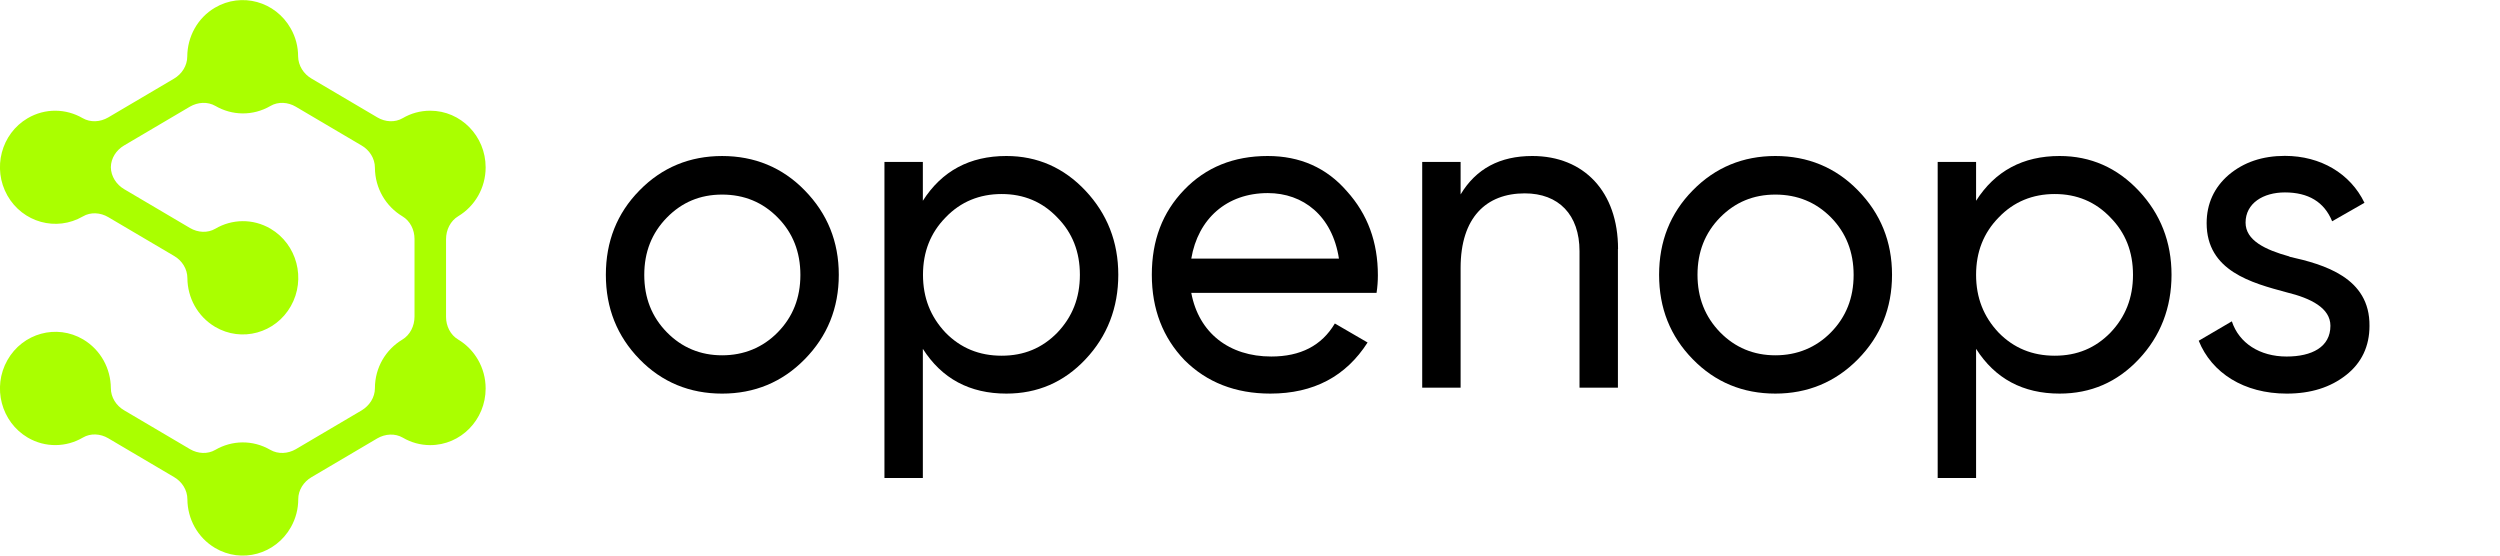 <svg aria-label="OpenOps logo" width="180" height="40" viewBox="0 0 180 40" fill="none" xmlns="http://www.w3.org/2000/svg">
    <g clip-path="url(#clip0_2149_496)">
        <path d="M51.993 28.34C49.665 28.34 47.66 27.524 46.045 25.864C44.43 24.204 43.622 22.184 43.622 19.786C43.622 17.388 44.42 15.359 46.045 13.709C47.67 12.048 49.675 11.233 51.993 11.233C54.312 11.233 56.326 12.048 57.941 13.709C59.566 15.369 60.393 17.388 60.393 19.786C60.393 22.184 59.566 24.213 57.941 25.864C56.316 27.524 54.312 28.34 51.993 28.34ZM56.003 23.922C57.086 22.815 57.628 21.447 57.628 19.796C57.628 18.145 57.086 16.767 56.003 15.67C54.92 14.563 53.58 14.01 51.993 14.01C50.406 14.01 49.095 14.563 48.012 15.67C46.929 16.777 46.387 18.145 46.387 19.796C46.387 21.447 46.929 22.815 48.012 23.922C49.095 25.029 50.435 25.582 51.993 25.582C53.551 25.582 54.92 25.029 56.003 23.922Z" fill="black"></path>
        <path d="M78.161 13.737C79.719 15.398 80.517 17.417 80.517 19.786C80.517 22.155 79.719 24.213 78.161 25.863C76.603 27.524 74.693 28.339 72.46 28.339C69.818 28.339 67.813 27.262 66.445 25.116V34.417H63.68V11.66H66.445V14.456C67.813 12.31 69.818 11.232 72.46 11.232C74.693 11.232 76.603 12.077 78.161 13.737ZM76.127 23.951C77.211 22.815 77.752 21.446 77.752 19.786C77.752 18.126 77.211 16.757 76.127 15.66C75.044 14.524 73.704 13.97 72.118 13.97C70.531 13.97 69.163 14.524 68.079 15.66C66.996 16.766 66.455 18.135 66.455 19.786C66.455 21.436 66.996 22.805 68.079 23.951C69.163 25.058 70.502 25.611 72.118 25.611C73.733 25.611 75.044 25.058 76.127 23.951Z" fill="black"></path>
        <path d="M85.772 21.087C86.313 23.98 88.508 25.669 91.53 25.669C93.63 25.669 95.159 24.893 96.109 23.291L98.466 24.66C96.908 27.096 94.58 28.339 91.463 28.339C88.945 28.339 86.883 27.524 85.287 25.931C83.729 24.31 82.931 22.262 82.931 19.786C82.931 17.31 83.691 15.3 85.259 13.669C86.817 12.048 88.822 11.232 91.273 11.232C93.601 11.232 95.511 12.077 96.974 13.766C98.475 15.427 99.207 17.436 99.207 19.815C99.207 20.232 99.178 20.66 99.112 21.087H85.772ZM85.772 18.621H96.404C95.929 15.533 93.829 13.902 91.283 13.902C88.318 13.902 86.256 15.757 85.772 18.621Z" fill="black"></path>
        <path d="M116.49 17.931V27.912H113.725V18.087C113.725 15.456 112.224 13.922 109.782 13.922C107.017 13.922 105.164 15.65 105.164 19.291V27.912H102.399V11.66H105.164V13.999C106.276 12.145 107.996 11.232 110.324 11.232C114.048 11.232 116.5 13.805 116.5 17.931H116.49Z" fill="black"></path>
        <path d="M127.826 28.339C125.498 28.339 123.493 27.524 121.878 25.863C120.253 24.203 119.455 22.184 119.455 19.786C119.455 17.388 120.253 15.359 121.878 13.708C123.503 12.048 125.508 11.232 127.826 11.232C130.144 11.232 132.159 12.048 133.774 13.708C135.399 15.368 136.226 17.388 136.226 19.786C136.226 22.184 135.399 24.213 133.774 25.863C132.149 27.514 130.144 28.339 127.826 28.339ZM131.836 23.922C132.919 22.815 133.461 21.446 133.461 19.796C133.461 18.145 132.919 16.766 131.836 15.659C130.753 14.563 129.413 14.01 127.826 14.01C126.239 14.01 124.928 14.562 123.845 15.659C122.762 16.766 122.22 18.135 122.22 19.785C122.22 21.436 122.762 22.805 123.845 23.922C124.928 25.029 126.268 25.582 127.826 25.582C129.384 25.582 130.753 25.029 131.836 23.922Z" fill="black"></path>
        <path d="M153.994 13.737C155.552 15.398 156.35 17.417 156.35 19.786C156.35 22.155 155.552 24.213 153.994 25.863C152.435 27.524 150.526 28.339 148.293 28.339C145.651 28.339 143.646 27.262 142.278 25.116V34.417H139.513V11.66H142.278V14.456C143.646 12.31 145.651 11.232 148.293 11.232C150.526 11.232 152.435 12.077 153.994 13.737ZM151.951 23.951C153.034 22.815 153.576 21.446 153.576 19.786C153.576 18.126 153.034 16.757 151.951 15.66C150.868 14.524 149.528 13.97 147.941 13.97C146.354 13.97 144.986 14.524 143.903 15.66C142.82 16.766 142.278 18.135 142.278 19.786C142.278 21.436 142.82 22.805 143.903 23.951C144.986 25.058 146.326 25.611 147.941 25.611C149.556 25.611 150.868 25.058 151.951 23.951Z" fill="black"></path>
        <path d="M164.845 18.485C167.325 19.039 170.641 19.98 170.603 23.466C170.603 24.932 170.033 26.136 168.912 27.009C167.8 27.883 166.394 28.34 164.645 28.34C161.557 28.34 159.239 26.845 158.308 24.534L160.693 23.136C161.206 24.699 162.697 25.67 164.636 25.67C166.451 25.67 167.79 24.99 167.79 23.456C167.79 22.184 166.394 21.476 164.636 21.048C162.118 20.369 158.878 19.514 158.878 16.068C158.878 14.67 159.419 13.495 160.465 12.592C161.548 11.68 162.887 11.223 164.512 11.223C167.087 11.223 169.225 12.495 170.242 14.602L167.914 15.932C167.344 14.534 166.194 13.854 164.512 13.854C162.954 13.854 161.681 14.631 161.681 16.029C161.681 17.301 163.077 17.98 164.835 18.466L164.845 18.485Z" fill="black"></path>
<path d="M5.967 15.583C6.527 15.252 7.231 15.301 7.791 15.631L12.533 18.427C13.103 18.757 13.492 19.359 13.492 20.029C13.502 21.427 14.214 22.777 15.488 23.534C17.397 24.66 19.839 23.99 20.942 22.039C22.044 20.087 21.388 17.592 19.478 16.466C18.205 15.719 16.694 15.767 15.507 16.466C14.946 16.796 14.243 16.748 13.682 16.418L8.941 13.621C8.38 13.291 7.991 12.699 7.981 12.039C7.991 11.388 8.371 10.806 8.931 10.476L13.673 7.68C14.243 7.35 14.946 7.301 15.516 7.631C16.704 8.32 18.196 8.369 19.469 7.631C20.029 7.301 20.733 7.35 21.293 7.68L26.035 10.476C26.605 10.806 26.994 11.408 26.994 12.078C27.004 13.573 27.792 14.864 28.971 15.573C29.531 15.903 29.845 16.544 29.845 17.204V22.796C29.845 23.466 29.531 24.117 28.961 24.456C27.783 25.165 26.994 26.456 26.994 27.952C26.994 28.612 26.605 29.204 26.044 29.544L21.303 32.34C20.733 32.67 20.029 32.718 19.459 32.388C18.186 31.651 16.694 31.699 15.507 32.388C14.946 32.718 14.243 32.67 13.682 32.34L8.941 29.544C8.371 29.214 7.981 28.612 7.981 27.942C7.972 26.544 7.259 25.194 5.986 24.437C4.076 23.311 1.634 23.981 0.532 25.932C-0.57 27.884 0.085 30.379 1.995 31.505C3.268 32.252 4.779 32.204 5.967 31.505C6.527 31.175 7.231 31.223 7.791 31.553L12.533 34.35C13.103 34.68 13.492 35.282 13.492 35.952C13.502 37.35 14.214 38.699 15.488 39.456C17.397 40.583 19.839 39.913 20.942 37.961C21.303 37.321 21.474 36.631 21.474 35.942C21.474 35.282 21.863 34.689 22.424 34.359L27.165 31.563C27.735 31.233 28.438 31.185 29.009 31.515C29.588 31.855 30.263 32.049 30.975 32.049C33.18 32.049 34.966 30.223 34.966 27.971C34.966 26.466 34.168 25.155 32.99 24.447C32.429 24.117 32.115 23.476 32.115 22.816V17.223C32.115 16.553 32.429 15.903 32.999 15.563C34.177 14.854 34.966 13.544 34.966 12.049C34.966 9.796 33.18 7.971 30.975 7.971C30.253 7.971 29.579 8.165 28.999 8.505C28.438 8.835 27.735 8.787 27.175 8.456L22.433 5.66C21.863 5.33 21.474 4.728 21.464 4.058C21.464 3.369 21.293 2.68 20.932 2.049C19.83 0.097 17.388 -0.573 15.478 0.553C14.205 1.301 13.492 2.66 13.483 4.068C13.483 4.728 13.093 5.33 12.533 5.66L7.791 8.456C7.221 8.787 6.518 8.835 5.948 8.505C4.76 7.816 3.259 7.767 1.986 8.515C0.085 9.631 -0.57 12.126 0.532 14.078C1.634 16.02 4.057 16.689 5.967 15.583Z" fill="#AAFF00"></path>
    </g>
    <defs>
    <clipPath id="clip0_2149_496">
    <rect width="180" height="40" fill="black"></rect>
    </clipPath>
    </defs>
</svg>